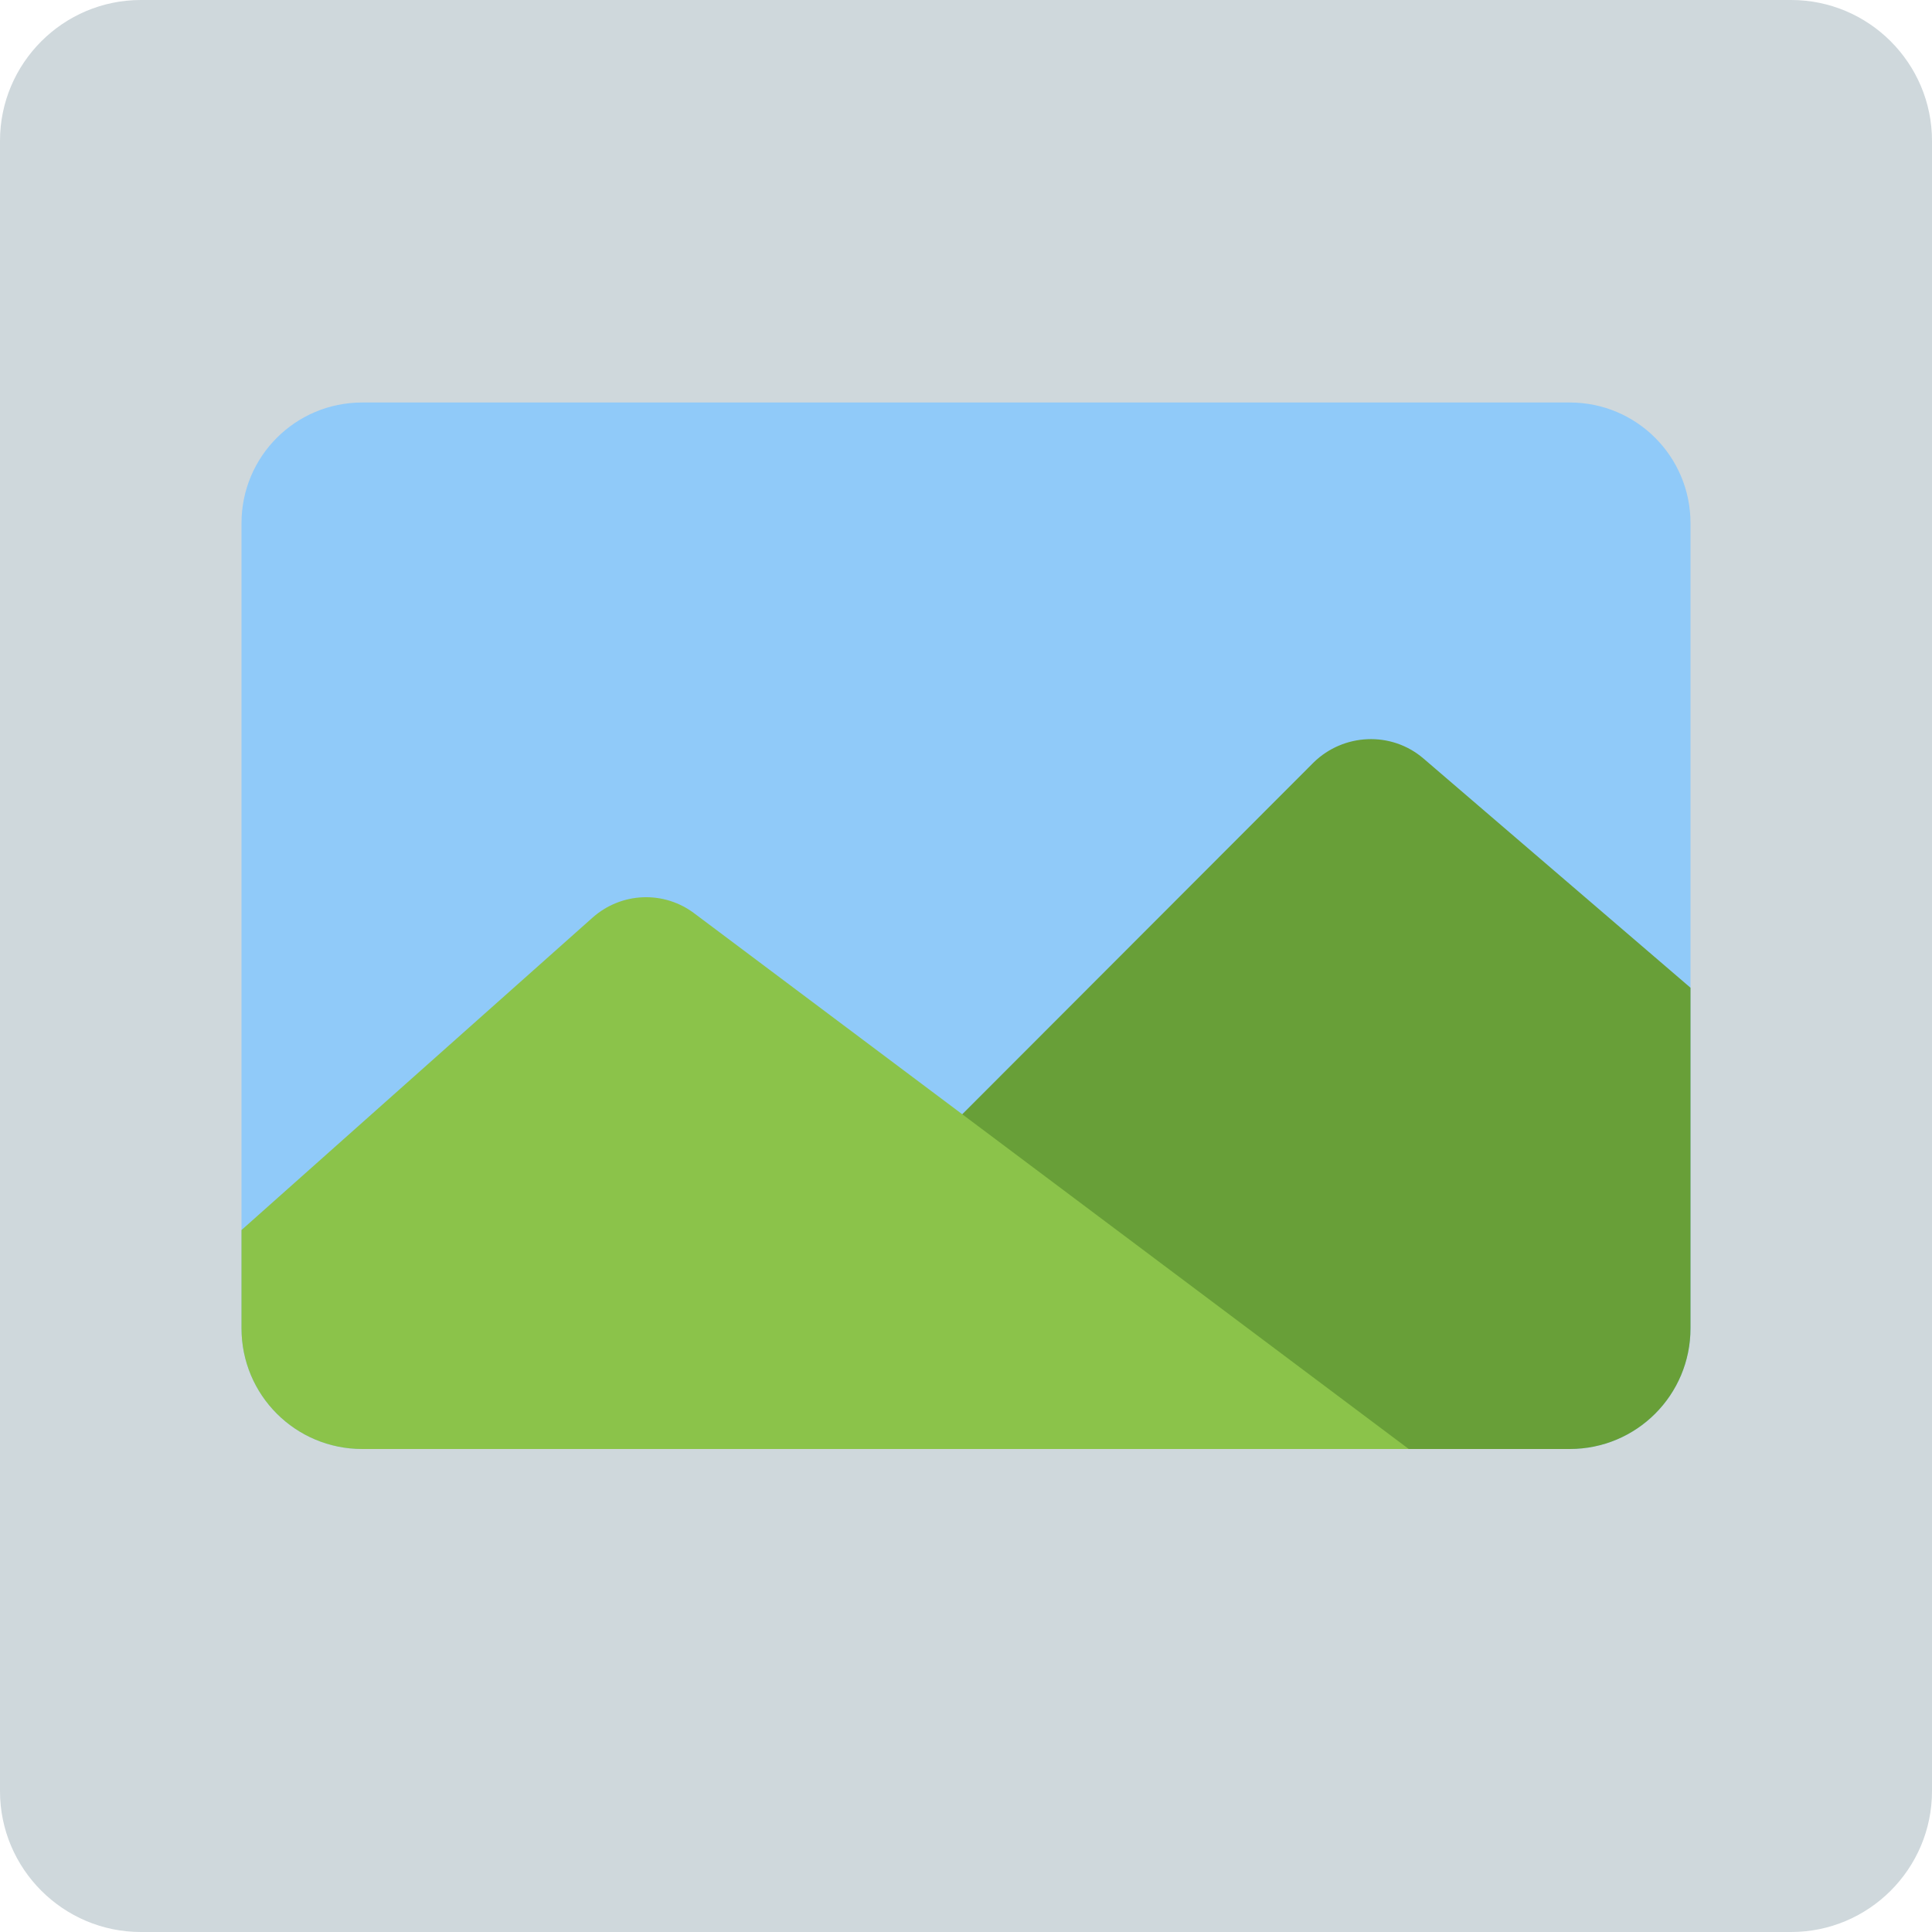 <svg id="Color" enable-background="new 0 0 24 24" height="512" viewBox="0 0 24 24" width="512" xmlns="http://www.w3.org/2000/svg"><path d="m24 1.75c0-.965-.785-1.75-1.75-1.75h-20.5c-.965 0-1.75.785-1.75 1.75v20.5c0 .965.785 1.75 1.75 1.75h20.5c.965 0 1.75-.785 1.75-1.75z" fill="#cfd8dc"/><path d="m21 6.5v10c0 .83-.67 1.5-1.5 1.5h-15c-.83 0-1.5-.67-1.5-1.5v-10c0-.83.67-1.5 1.5-1.5h15c.83 0 1.5.67 1.5 1.5z" fill="#90caf9"/><path d="m21 12.27v4.23c0 .83-.67 1.5-1.5 1.5h-11.7l8.52-8.53c.37-.36.96-.39 1.36-.05z" fill="#689f38"/><path d="m17.5 18h-13c-.83 0-1.5-.67-1.5-1.5v-1.22l4.36-3.88c.36-.32.89-.34 1.27-.05z" fill="#8bc34a"/></svg>
